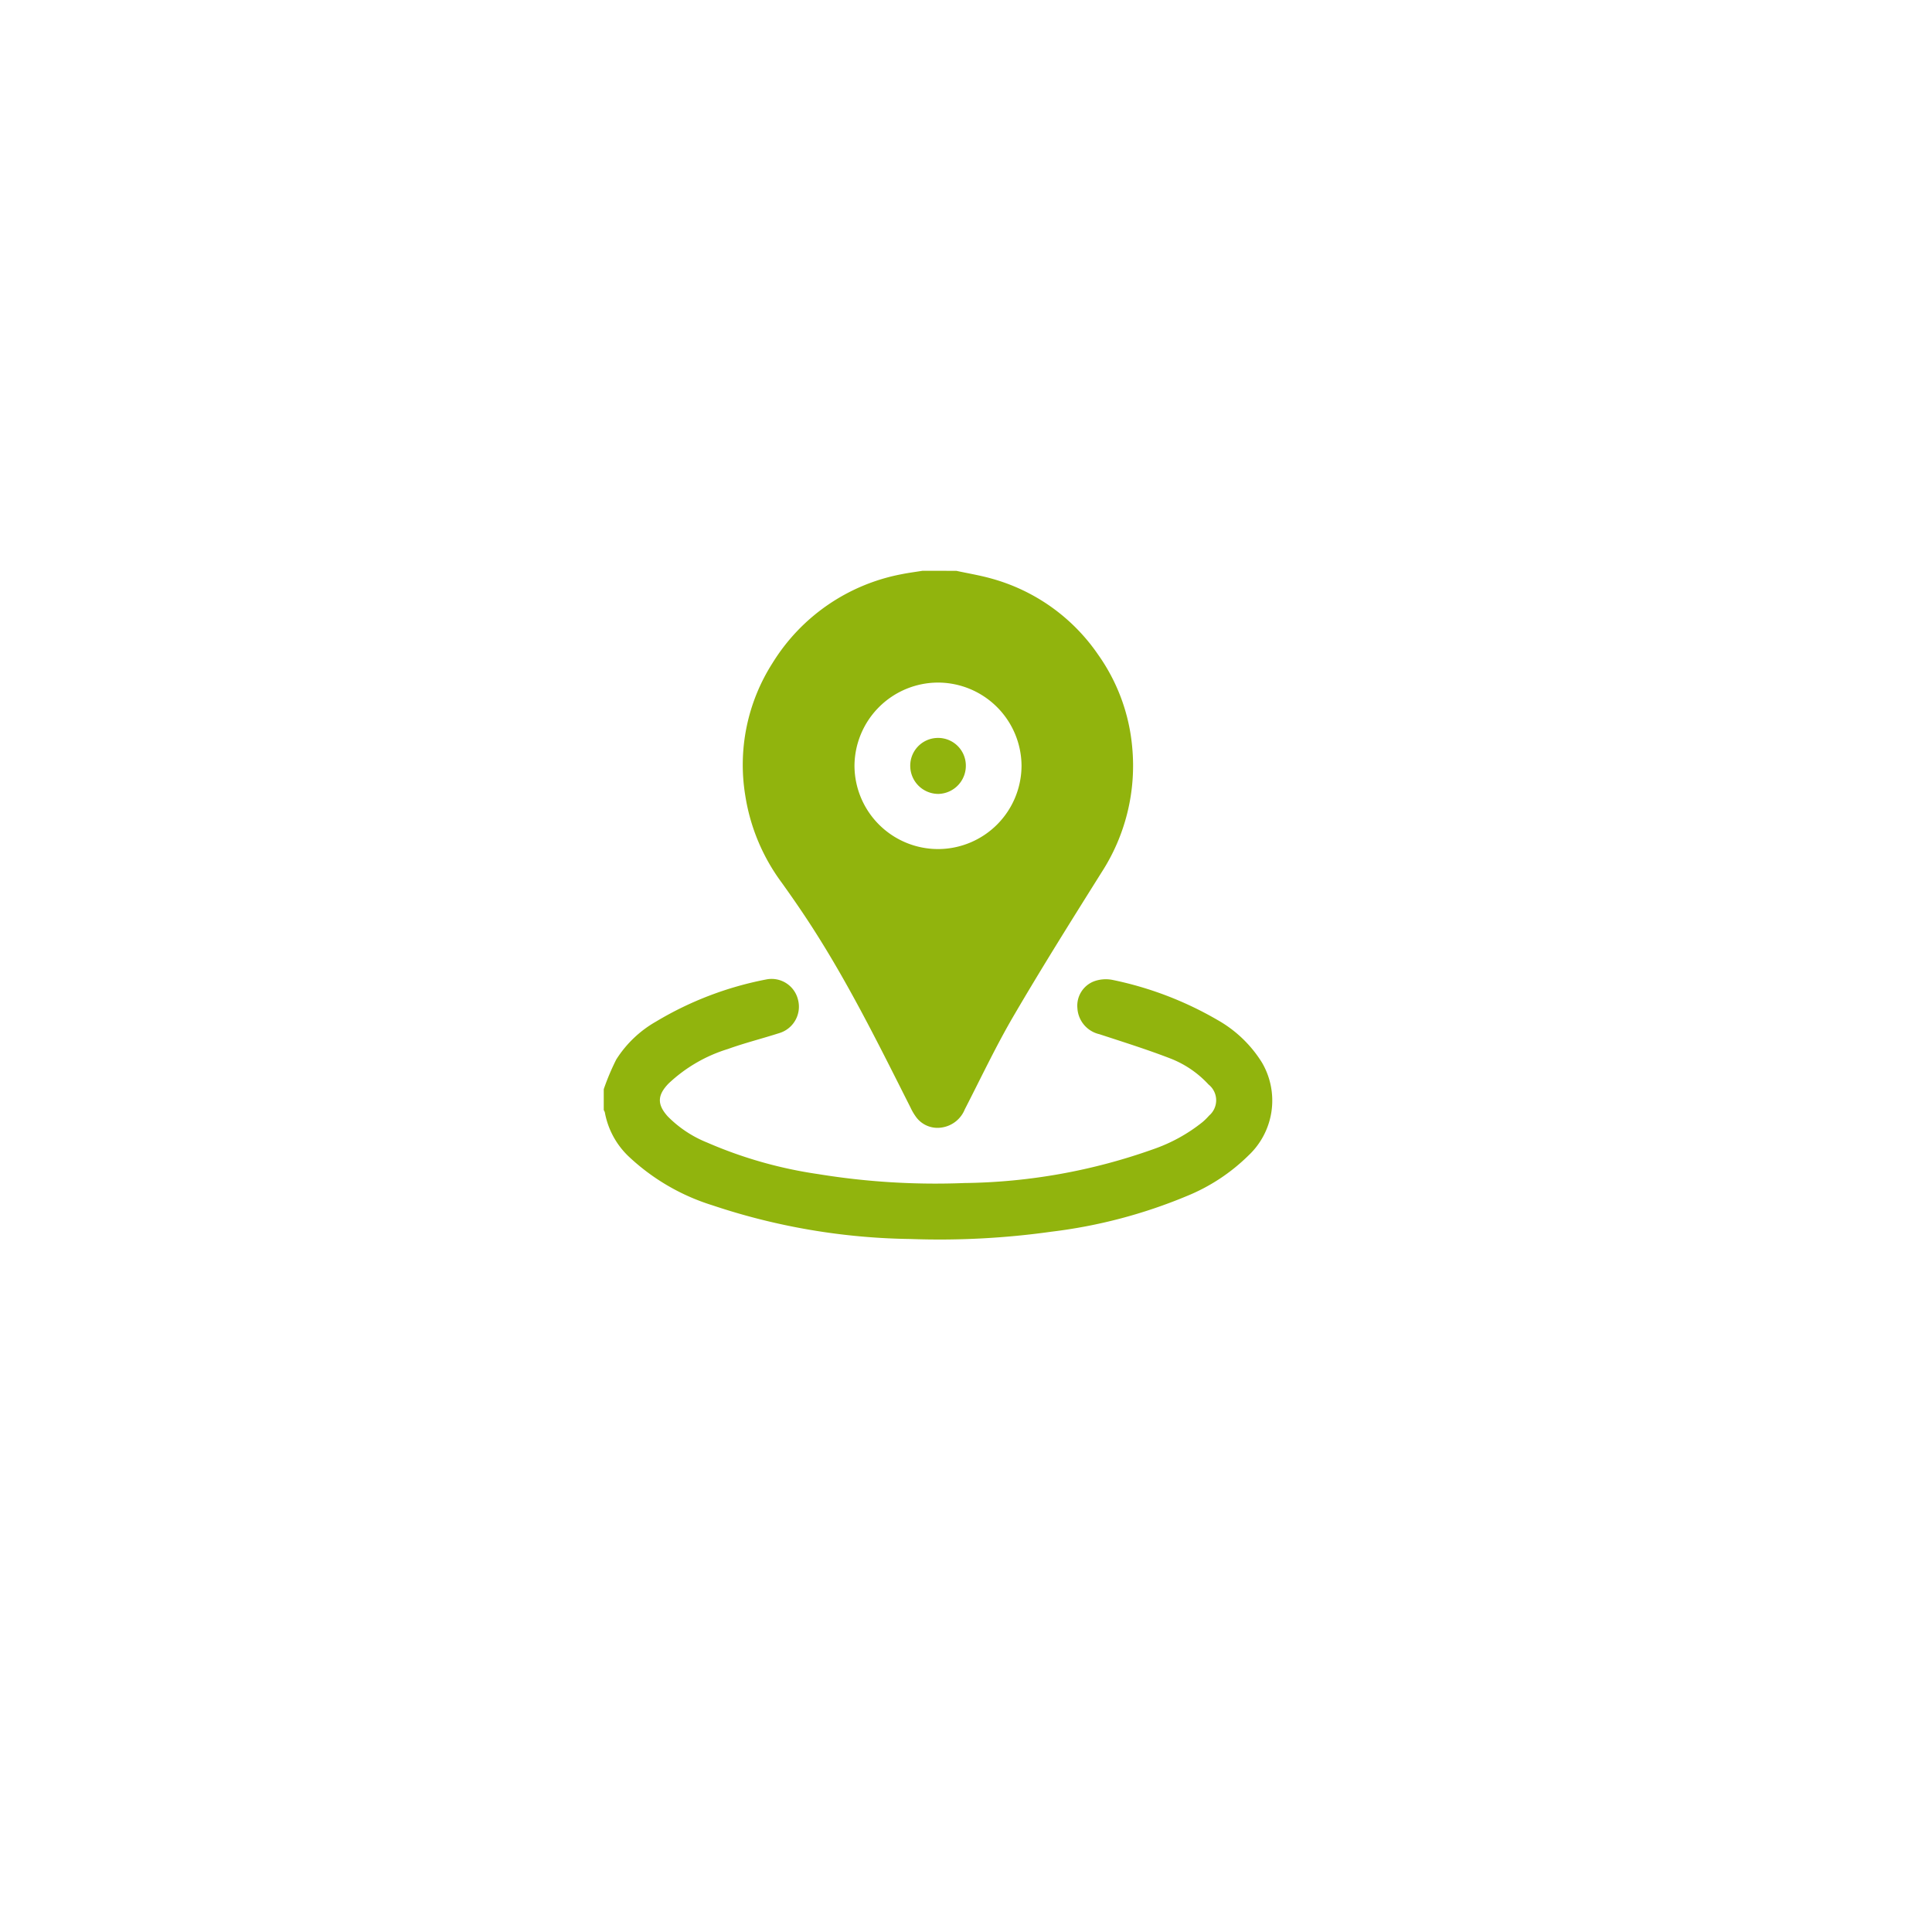 <svg xmlns="http://www.w3.org/2000/svg" xmlns:xlink="http://www.w3.org/1999/xlink" width="176" height="176" viewBox="0 0 176 176">
  <defs>
    <filter id="Ellipse_4" x="0" y="0" width="176" height="176" filterUnits="userSpaceOnUse">
      <feOffset dx="3" dy="6" input="SourceAlpha"/>
      <feGaussianBlur stdDeviation="6" result="blur"/>
      <feFlood flood-opacity="0.078"/>
      <feComposite operator="in" in2="blur"/>
      <feComposite in="SourceGraphic"/>
    </filter>
  </defs>
  <g transform="matrix(1, 0, 0, 1, 0, 0)" filter="url(#Ellipse_4)">
    <circle id="Ellipse_4-2" data-name="Ellipse 4" cx="70" cy="70" r="70" transform="translate(15 12)" fill="#fff"/>
  </g>
  <g id="Group_448" data-name="Group 448" transform="translate(2406.661 553.433)">
    <path id="Path_4419" data-name="Path 4419" d="M-2247.095-501.433c1.075.234,2.167.412,3.224.711a17.35,17.35,0,0,1,9.7,6.931,17.183,17.183,0,0,1,3.1,8.42,17.873,17.873,0,0,1-2.8,11.424c-2.712,4.324-5.426,8.65-8,13.055-1.615,2.762-2.983,5.669-4.45,8.517a2.685,2.685,0,0,1-2.086,1.653,2.419,2.419,0,0,1-2.349-.95,5.077,5.077,0,0,1-.51-.867c-2.7-5.352-5.351-10.727-8.559-15.8-1-1.588-2.068-3.142-3.161-4.67a17.942,17.942,0,0,1-3.334-7.963,17.211,17.211,0,0,1,2.483-12.058,17.67,17.67,0,0,1,11.733-8.089c.634-.13,1.278-.211,1.918-.315Zm-1.669,10.181a7.628,7.628,0,0,0-7.606,7.59,7.62,7.62,0,0,0,7.618,7.576,7.615,7.615,0,0,0,7.6-7.588A7.622,7.622,0,0,0-2248.764-491.252Z" transform="translate(-72.45 0)" fill="#91b40d"/>
    <path id="Path_4420" data-name="Path 4420" d="M-2351.661-241.86a21.831,21.831,0,0,1,1.137-2.7,10.327,10.327,0,0,1,3.621-3.457,30.828,30.828,0,0,1,10.024-3.836,2.474,2.474,0,0,1,2.912,1.831,2.512,2.512,0,0,1-1.7,3.052c-1.56.5-3.156.9-4.694,1.453a13.731,13.731,0,0,0-5.39,3.136c-1.033,1.063-1.063,1.909-.08,3a10.543,10.543,0,0,0,3.586,2.381,39.562,39.562,0,0,0,10.116,2.875,66.32,66.32,0,0,0,13.322.814,53.076,53.076,0,0,0,17.205-3.081,14.972,14.972,0,0,0,4.5-2.481,5.914,5.914,0,0,0,.589-.584,1.832,1.832,0,0,0-.052-2.828,9.3,9.3,0,0,0-3.51-2.385c-2.114-.815-4.281-1.494-6.437-2.2a2.582,2.582,0,0,1-2-2.368,2.377,2.377,0,0,1,1.513-2.449,3.15,3.15,0,0,1,1.671-.131,31.731,31.731,0,0,1,9.594,3.662,11.313,11.313,0,0,1,4.034,3.869,6.856,6.856,0,0,1-1.206,8.444,17.257,17.257,0,0,1-5.667,3.729,46.441,46.441,0,0,1-12.282,3.233,73.284,73.284,0,0,1-12.862.669,59.146,59.146,0,0,1-18.057-3.074,19.592,19.592,0,0,1-7.623-4.451,7.349,7.349,0,0,1-2.164-4.007.9.9,0,0,0-.1-.214Z" transform="translate(0 -212.351)" fill="#91b40d"/>
    <path id="Path_4421" data-name="Path 4421" d="M-2159.177-396.762a2.564,2.564,0,0,1-2.484,2.638,2.56,2.56,0,0,1-2.579-2.481,2.527,2.527,0,0,1,2.362-2.613A2.523,2.523,0,0,1-2159.177-396.762Z" transform="translate(-159.499 -86.986)" fill="#91b40d"/>
  </g>
</svg>
